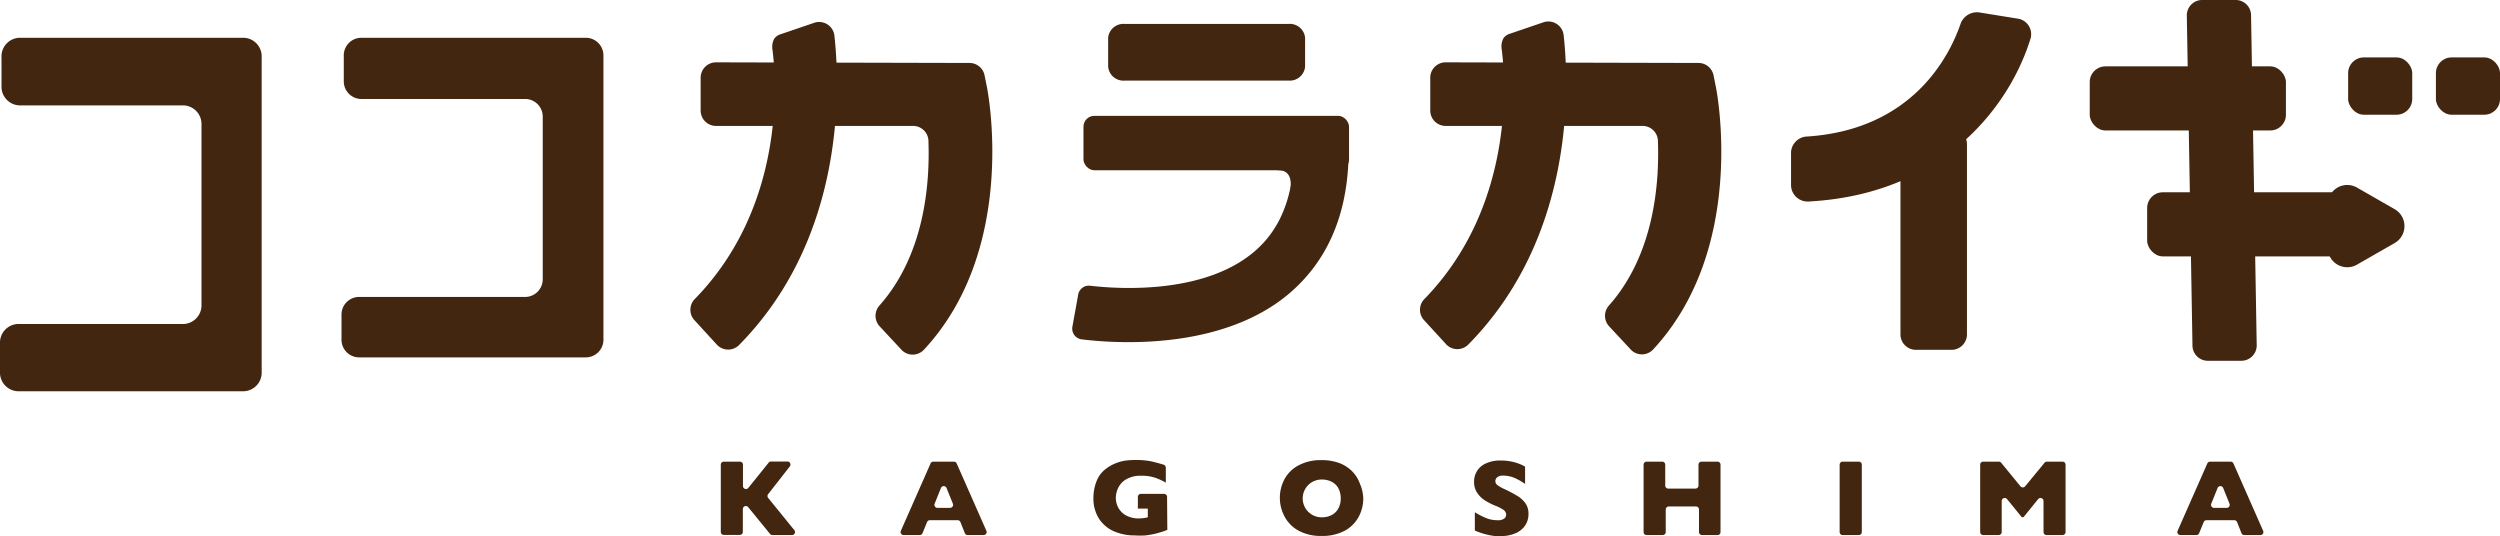 <svg xmlns="http://www.w3.org/2000/svg" viewBox="0 0 198.53 42.57"><defs><style>.cls-1{fill:#422610;}</style></defs><title>アセット 1</title><g id="レイヤー_2" data-name="レイヤー 2"><g id="レイヤー_1-2" data-name="レイヤー 1"><g id="ロゴ"><path class="cls-1" d="M71.62,27.81l-1.77-1.9a1.23,1.23,0,0,1,0-1.66c3.54-4,4-9.56,3.88-13A1.22,1.22,0,0,0,72.51,10L56.86,10a1.22,1.22,0,0,1-1.22-1.23V6.17a1.22,1.22,0,0,1,1.23-1.22L77,5a1.22,1.22,0,0,1,1.19,1l.2,1c.1.54,2.39,12.79-5,20.75A1.22,1.22,0,0,1,71.62,27.81Z"/><path class="cls-1" d="M56.91,27.35l-1.75-1.91a1.22,1.22,0,0,1,0-1.68C62.43,16.34,61.63,6.2,61.35,4a1.41,1.41,0,0,1,.12-.9.91.91,0,0,1,.46-.36l2.73-.93a1.22,1.22,0,0,1,1.6,1c.46,4.14.87,16.05-7.58,24.6A1.22,1.22,0,0,1,56.91,27.35Z"/><path class="cls-1" d="M129.55,27.81l-1.77-1.9a1.23,1.23,0,0,1,0-1.66c3.54-4,4-9.56,3.88-13A1.22,1.22,0,0,0,130.44,10L114.8,10a1.22,1.22,0,0,1-1.22-1.23V6.17a1.22,1.22,0,0,1,1.23-1.22L134.89,5a1.22,1.22,0,0,1,1.19,1l.2,1c.1.54,2.39,12.79-5,20.75A1.22,1.22,0,0,1,129.55,27.81Z"/><path class="cls-1" d="M114.85,27.35l-1.75-1.91a1.22,1.22,0,0,1,0-1.68c7.24-7.42,6.44-17.56,6.16-19.8a1.41,1.41,0,0,1,.12-.9.91.91,0,0,1,.46-.36l2.73-.93a1.22,1.22,0,0,1,1.6,1c.46,4.14.87,16.05-7.58,24.6A1.22,1.22,0,0,1,114.85,27.35Z"/><path class="cls-1" d="M142.23,14.75V12.09a1.32,1.32,0,0,1,1.3-1.25c8.43-.56,11.33-6.49,12.18-9A1.39,1.39,0,0,1,157.26,1l2.91.47a1.25,1.25,0,0,1,1.09,1.55C159.76,8,154.69,15.39,143.67,16A1.32,1.32,0,0,1,142.23,14.75Z"/><path class="cls-1" d="M154.92,27.78H152.2a1.23,1.23,0,0,1-1.28-1.17V11.4a1.23,1.23,0,0,1,1.28-1.17h2.72a1.23,1.23,0,0,1,1.28,1.17V26.61A1.23,1.23,0,0,1,154.92,27.78Z"/><rect class="cls-1" x="165.95" y="5.27" width="15.58" height="5.09" rx="1.24" ry="1.24"/><rect class="cls-1" x="170.51" y="15.27" width="17.8" height="5.09" rx="1.24" ry="1.24"/><path class="cls-1" d="M174.11,27.51l-.45-26.25A1.22,1.22,0,0,1,174.88,0l2.62,0a1.22,1.22,0,0,1,1.26,1.18l.45,26.25A1.22,1.22,0,0,1,178,28.65l-2.62,0A1.22,1.22,0,0,1,174.11,27.51Z"/><rect class="cls-1" x="186.47" y="4.56" width="5.09" height="4.55" rx="1.24" ry="1.24"/><rect class="cls-1" x="193.44" y="4.56" width="5.09" height="4.55" rx="1.24" ry="1.24"/><path class="cls-1" d="M190.18,16.62l-3-1.72a1.55,1.55,0,0,0-2.33,1.35v3.44A1.55,1.55,0,0,0,187.2,21l3-1.72A1.55,1.55,0,0,0,190.18,16.62Z"/><path class="cls-1" d="M46.52,28.38h-18a1.4,1.4,0,0,1-1.4-1.4v-2a1.4,1.4,0,0,1,1.4-1.4H41.7a1.4,1.4,0,0,0,1.4-1.4V9.26a1.4,1.4,0,0,0-1.4-1.4h-13a1.4,1.4,0,0,1-1.4-1.4v-2A1.4,1.4,0,0,1,28.66,3H46.52a1.4,1.4,0,0,1,1.4,1.4V27A1.4,1.4,0,0,1,46.52,28.38Z"/><path class="cls-1" d="M19.38,31.07H1.4A1.48,1.48,0,0,1,0,29.52V27.28a1.48,1.48,0,0,1,1.4-1.55H14.56A1.48,1.48,0,0,0,16,24.19V9.92a1.48,1.48,0,0,0-1.4-1.55h-13A1.48,1.48,0,0,1,.12,6.83V4.58A1.48,1.48,0,0,1,1.52,3H19.38a1.48,1.48,0,0,1,1.4,1.55V29.52A1.48,1.48,0,0,1,19.38,31.07Z"/><path class="cls-1" d="M62.87,42.49H61.34a.24.24,0,0,1-.19-.09l-1.73-2.12a.24.24,0,0,0-.43.15v1.81a.24.24,0,0,1-.24.24H57.48a.24.24,0,0,1-.24-.24V36.9a.24.24,0,0,1,.24-.24h1.28a.24.24,0,0,1,.24.24v1.69a.24.24,0,0,0,.43.15l1.61-2a.24.24,0,0,1,.19-.09h1.3a.24.24,0,0,1,.19.39L61,39.24a.24.24,0,0,0,0,.3l2.08,2.56A.24.24,0,0,1,62.87,42.49Z"/><path class="cls-1" d="M78.11,42.49H76.84a.24.24,0,0,1-.22-.15l-.35-.88a.24.24,0,0,0-.22-.15H73.84a.24.24,0,0,0-.22.15l-.36.88a.24.24,0,0,1-.22.15H71.76a.24.24,0,0,1-.22-.34l2.36-5.35a.24.24,0,0,1,.22-.14h1.63a.24.24,0,0,1,.22.14l2.36,5.35A.24.24,0,0,1,78.11,42.49ZM75.67,40l-.5-1.24a.24.24,0,0,0-.45,0L74.22,40a.24.24,0,0,0,.22.33h1A.24.24,0,0,0,75.67,40Z"/><path class="cls-1" d="M92.7,42.08l-.32.12-.26.08-.36.1a7.72,7.72,0,0,1-.8.14,7,7,0,0,1-.84,0,4.1,4.1,0,0,1-1.64-.32,2.7,2.7,0,0,1-1.2-1,3,3,0,0,1-.45-1.67,3.53,3.53,0,0,1,.23-1.26,2.2,2.2,0,0,1,.71-1,3.31,3.31,0,0,1,.8-.47,3.44,3.44,0,0,1,.79-.22,6.15,6.15,0,0,1,.85-.05,5.78,5.78,0,0,1,1.27.12q.43.1.92.25a.25.25,0,0,1,.18.23v1.2a4.82,4.82,0,0,0-.84-.39,3.35,3.35,0,0,0-1.1-.16,2.26,2.26,0,0,0-1.22.29,1.59,1.59,0,0,0-.63.69,1.89,1.89,0,0,0-.18.77,1.66,1.66,0,0,0,.21.81,1.51,1.51,0,0,0,.62.6,2.09,2.09,0,0,0,1,.23,3.15,3.15,0,0,0,.71-.09v-.69h-.79v-.93a.24.24,0,0,1,.24-.24h1.84a.24.24,0,0,1,.24.24Z"/><path class="cls-1" d="M108.26,39.57a3.07,3.07,0,0,1-.38,1.5,2.72,2.72,0,0,1-1.12,1.09,3.76,3.76,0,0,1-1.81.4,3.69,3.69,0,0,1-1.83-.42A2.74,2.74,0,0,1,102,41a3.15,3.15,0,0,1,0-2.94,2.7,2.7,0,0,1,1.11-1.1,3.71,3.71,0,0,1,1.83-.42,4,4,0,0,1,1.44.24,2.88,2.88,0,0,1,1,.65,2.72,2.72,0,0,1,.62,1A3.14,3.14,0,0,1,108.26,39.57Zm-1.79,0a1.78,1.78,0,0,0-.1-.6,1.28,1.28,0,0,0-.29-.47,1.37,1.37,0,0,0-.48-.31,1.77,1.77,0,0,0-.65-.11,1.5,1.5,0,1,0,0,3,1.66,1.66,0,0,0,.82-.19,1.27,1.27,0,0,0,.52-.53A1.65,1.65,0,0,0,106.47,39.57Z"/><path class="cls-1" d="M121.38,40.8a1.61,1.61,0,0,1-.28.95,1.76,1.76,0,0,1-.78.61,2.91,2.91,0,0,1-1.15.21l-.44,0a5.07,5.07,0,0,1-.7-.13,5.48,5.48,0,0,1-.91-.31V40.68a6.42,6.42,0,0,0,.87.45,2.32,2.32,0,0,0,.91.18.8.8,0,0,0,.58-.15.44.44,0,0,0,.13-.28.48.48,0,0,0-.23-.4,3.21,3.21,0,0,0-.66-.33,5.22,5.22,0,0,1-.84-.44,2,2,0,0,1-.59-.6,1.53,1.53,0,0,1-.23-.85,1.55,1.55,0,0,1,.94-1.46,2.68,2.68,0,0,1,1.16-.23,4.09,4.09,0,0,1,.9.09,3.93,3.93,0,0,1,.68.21,2.71,2.71,0,0,1,.37.19v1.37a4.79,4.79,0,0,0-.8-.46,2.23,2.23,0,0,0-.94-.2.72.72,0,0,0-.47.13.39.39,0,0,0-.15.31.38.38,0,0,0,.15.3,2.57,2.57,0,0,0,.53.31,10.41,10.41,0,0,1,1.08.57,2.13,2.13,0,0,1,.63.58A1.41,1.41,0,0,1,121.38,40.8Z"/><path class="cls-1" d="M136.43,42.49h-1.27a.24.24,0,0,1-.24-.24V40.46a.24.24,0,0,0-.24-.24h-2.16a.24.24,0,0,0-.24.24v1.79a.24.24,0,0,1-.24.24h-1.28a.24.24,0,0,1-.24-.24V36.9a.24.24,0,0,1,.24-.24H132a.24.24,0,0,1,.24.24v1.66a.24.24,0,0,0,.24.24h2.16a.24.24,0,0,0,.24-.24V36.9a.24.24,0,0,1,.24-.24h1.27a.24.24,0,0,1,.24.24v5.35A.24.24,0,0,1,136.43,42.49Z"/><path class="cls-1" d="M147.61,42.49h-1.28a.24.24,0,0,1-.24-.24V36.9a.24.24,0,0,1,.24-.24h1.28a.24.24,0,0,1,.24.24v5.35A.24.24,0,0,1,147.61,42.49Z"/><path class="cls-1" d="M163.8,42.49h-1.28a.24.24,0,0,1-.24-.24V39.79a.24.24,0,0,0-.43-.15l-1.16,1.43h-.14l-1.16-1.43a.24.24,0,0,0-.43.15v2.46a.24.24,0,0,1-.24.24h-1.23a.24.24,0,0,1-.24-.24V36.9a.24.24,0,0,1,.24-.24h1.24a.24.24,0,0,1,.19.09l1.53,1.87a.24.24,0,0,0,.37,0l1.54-1.87a.24.24,0,0,1,.19-.09h1.24a.24.24,0,0,1,.24.24v5.35A.24.24,0,0,1,163.8,42.49Z"/><path class="cls-1" d="M179.49,42.49h-1.27a.24.24,0,0,1-.22-.15l-.35-.88a.24.24,0,0,0-.22-.15h-2.21a.24.24,0,0,0-.22.15l-.36.88a.24.24,0,0,1-.22.15h-1.27a.24.24,0,0,1-.22-.34l2.36-5.35a.24.24,0,0,1,.22-.14h1.63a.24.24,0,0,1,.22.14l2.36,5.35A.24.24,0,0,1,179.49,42.49ZM177.05,40l-.5-1.24a.24.24,0,0,0-.45,0L175.6,40a.24.24,0,0,0,.22.33h1A.24.24,0,0,0,177.05,40Z"/><path class="cls-1" d="M102.33,6.4h-13A1.22,1.22,0,0,1,88,5.29V3a1.22,1.22,0,0,1,1.32-1.1h13A1.22,1.22,0,0,1,103.64,3V5.29A1.22,1.22,0,0,1,102.33,6.4Z"/><rect class="cls-1" x="86.04" y="9.2" width="21.09" height="4.32" rx="0.86" ry="0.86"/><path class="cls-1" d="M89.63,27.17a30.87,30.87,0,0,1-3.73-.22.86.86,0,0,1-.74-1l.61-3.37-.38,2.13.23-1.31a.86.86,0,0,1,.94-.71c2.3.27,9,.69,13-2.67,2-1.68,3-4.06,3.2-7.28a.86.86,0,0,1,.86-.81h2.6a.87.87,0,0,1,.86.91c-.19,4.49-1.78,8-4.75,10.51C98.57,26.5,93.35,27.17,89.63,27.17Z"/><path class="cls-1" d="M101.54,13.52c.72,0,1.26.51.78,2.27l2.81-1.61-2-2.27S100.82,13.54,101.54,13.52Z"/></g></g></g></svg>